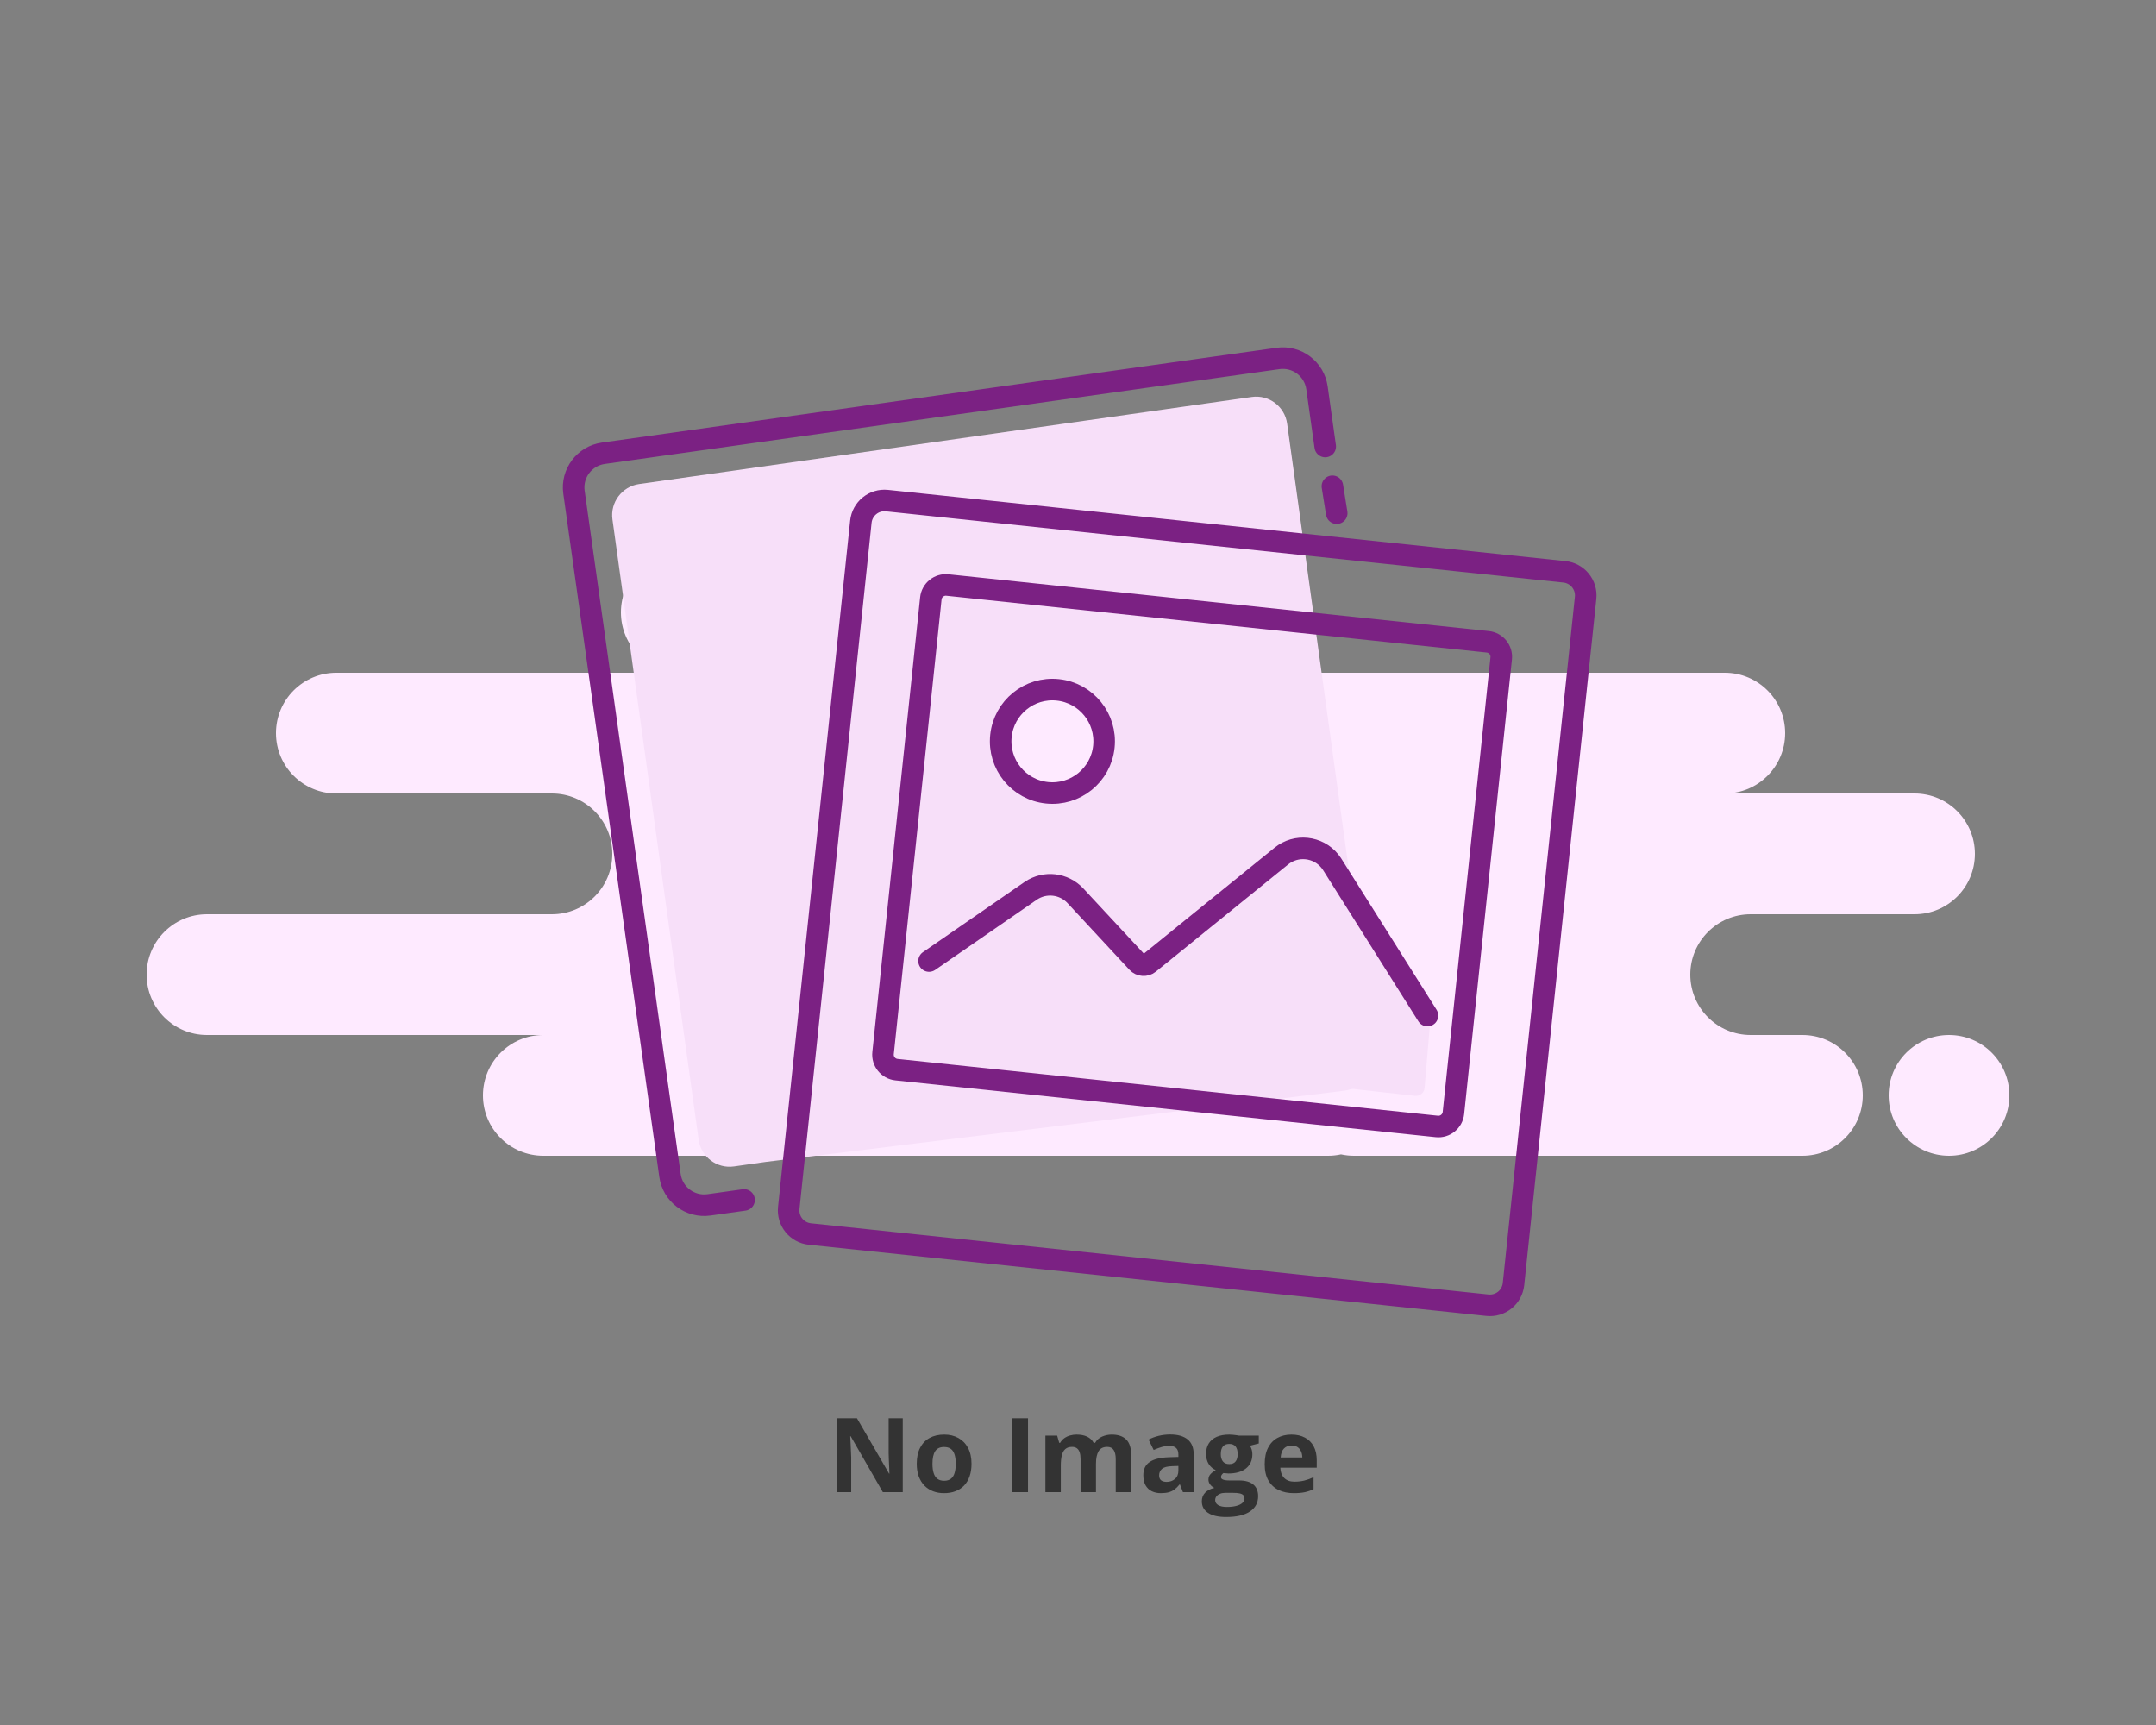 <svg width="250" height="200" viewBox="0 0 250 200" fill="none" xmlns="http://www.w3.org/2000/svg">
<rect x="0" y="0" width="250" height="200" fill="#808080" stroke="none"/>
<path fill-rule="evenodd" clip-rule="evenodd" d="M63 134H154C154.515 134 155.017 133.944 155.5 133.839C155.983 133.944 156.485 134 157 134H209C212.866 134 216 130.866 216 127C216 123.134 212.866 120 209 120H203C199.134 120 196 116.866 196 113C196 109.134 199.134 106 203 106H222C225.866 106 229 102.866 229 99C229 95.134 225.866 92 222 92H200C203.866 92 207 88.866 207 85C207 81.134 203.866 78 200 78H136C139.866 78 143 74.866 143 71C143 67.134 139.866 64 136 64H79C75.134 64 72 67.134 72 71C72 74.866 75.134 78 79 78H39C35.134 78 32 81.134 32 85C32 88.866 35.134 92 39 92H64C67.866 92 71 95.134 71 99C71 102.866 67.866 106 64 106H24C20.134 106 17 109.134 17 113C17 116.866 20.134 120 24 120H63C59.134 120 56 123.134 56 127C56 130.866 59.134 134 63 134ZM226 134C229.866 134 233 130.866 233 127C233 123.134 229.866 120 226 120C222.134 120 219 123.134 219 127C219 130.866 222.134 134 226 134Z" fill="#FEEAFF"/>
<path fill-rule="evenodd" clip-rule="evenodd" d="M88.805 134.712L85.109 135.238C83.123 135.52 81.289 134.139 81.013 132.153L71.017 60.228C70.741 58.242 72.128 56.403 74.115 56.12L145.152 46.024C147.138 45.741 148.973 47.123 149.249 49.109L150.108 55.289C150.154 55.624 153.223 77.823 159.313 121.888C159.619 124.1 158.093 126.145 155.905 126.454C155.882 126.457 155.858 126.461 155.835 126.463L88.805 134.712Z" fill="#F7DFF9"/>
<path d="M86.278 139.123L82.208 139.695C80.02 140.002 77.998 138.478 77.69 136.291L66.556 57.069C66.249 54.882 67.773 52.859 69.961 52.551L148.192 41.557C150.38 41.249 152.402 42.773 152.71 44.961C152.71 44.961 153.422 50.026 153.667 51.769" stroke="#7B2183" stroke-width="2.5" stroke-linecap="round"/>
<path d="M154.5 56.38L155 59.5" stroke="#7B2183" stroke-width="2.5" stroke-linecap="round"/>
<path d="M102.844 58.041L181.412 66.299C182.922 66.457 184.018 67.811 183.859 69.321L175.497 148.883C175.338 150.393 173.985 151.489 172.475 151.33L93.907 143.073C92.397 142.914 91.301 141.561 91.46 140.05L99.822 60.488C99.981 58.978 101.334 57.882 102.844 58.041Z" stroke="#7B2183" stroke-width="2.5"/>
<path fill-rule="evenodd" clip-rule="evenodd" d="M109.741 109.878L119.538 103.27C121.172 102.168 123.365 102.42 124.706 103.864L131.879 111.587C132.237 111.972 132.833 112.014 133.242 111.683L148.581 99.253C150.429 97.756 153.167 98.192 154.459 100.189L164.44 115.627L165.873 118.019L165.187 126.143C165.139 126.704 164.639 127.115 164.08 127.053L107.117 120.724C106.575 120.664 106.182 120.181 106.232 119.639L106.987 111.44L109.741 109.878Z" fill="#F7DFF9"/>
<path d="M109.86 67.828L172.515 74.413C173.476 74.514 174.173 75.375 174.072 76.336L168.532 129.046C168.431 130.007 167.57 130.705 166.609 130.604L103.954 124.018C102.993 123.917 102.295 123.056 102.396 122.095L107.936 69.385C108.037 68.424 108.899 67.727 109.86 67.828Z" stroke="#7B2183" stroke-width="2.5"/>
<circle cx="122.032" cy="85.95" r="6" transform="rotate(6 122.032 85.95)" fill="#FEEAFF" stroke="#7B2183" stroke-width="2.5"/>
<path d="M107.729 111.425C111.666 108.707 119.538 103.27 119.538 103.27C121.172 102.168 123.365 102.42 124.706 103.864L131.879 111.587C132.238 111.972 132.833 112.014 133.242 111.683L148.582 99.254C150.298 97.863 152.817 98.127 154.208 99.843C154.297 99.954 154.381 100.07 154.459 100.19C154.459 100.19 163.427 114.42 165.523 117.746" stroke="#7B2183" stroke-width="2.5" stroke-linecap="round"/>
<path d="M104.678 173H102.369L98.643 166.52H98.59C98.606 166.789 98.619 167.061 98.631 167.334C98.643 167.607 98.654 167.881 98.666 168.154C98.678 168.424 98.689 168.695 98.701 168.969V173H97.078V164.434H99.369L103.09 170.85H103.131C103.123 170.584 103.113 170.32 103.102 170.059C103.09 169.797 103.078 169.535 103.066 169.273C103.059 169.012 103.051 168.75 103.043 168.488V164.434H104.678V173ZM112.652 169.713C112.652 170.26 112.578 170.744 112.43 171.166C112.285 171.588 112.072 171.945 111.791 172.238C111.514 172.527 111.178 172.746 110.783 172.895C110.393 173.043 109.951 173.117 109.459 173.117C108.998 173.117 108.574 173.043 108.188 172.895C107.805 172.746 107.471 172.527 107.186 172.238C106.904 171.945 106.686 171.588 106.529 171.166C106.377 170.744 106.301 170.26 106.301 169.713C106.301 168.986 106.43 168.371 106.688 167.867C106.945 167.363 107.312 166.98 107.789 166.719C108.266 166.457 108.834 166.326 109.494 166.326C110.107 166.326 110.65 166.457 111.123 166.719C111.6 166.98 111.973 167.363 112.242 167.867C112.516 168.371 112.652 168.986 112.652 169.713ZM108.123 169.713C108.123 170.143 108.17 170.504 108.264 170.797C108.357 171.09 108.504 171.311 108.703 171.459C108.902 171.607 109.162 171.682 109.482 171.682C109.799 171.682 110.055 171.607 110.25 171.459C110.449 171.311 110.594 171.09 110.684 170.797C110.777 170.504 110.824 170.143 110.824 169.713C110.824 169.279 110.777 168.92 110.684 168.635C110.594 168.346 110.449 168.129 110.25 167.984C110.051 167.84 109.791 167.768 109.471 167.768C108.998 167.768 108.654 167.93 108.439 168.254C108.229 168.578 108.123 169.064 108.123 169.713ZM117.387 173V164.434H119.203V173H117.387ZM128.912 166.326C129.654 166.326 130.215 166.518 130.594 166.9C130.977 167.279 131.168 167.889 131.168 168.729V173H129.375V169.174C129.375 168.705 129.295 168.352 129.135 168.113C128.975 167.875 128.727 167.756 128.391 167.756C127.918 167.756 127.582 167.926 127.383 168.266C127.184 168.602 127.084 169.084 127.084 169.713V173H125.297V169.174C125.297 168.861 125.262 168.6 125.191 168.389C125.121 168.178 125.014 168.02 124.869 167.914C124.725 167.809 124.539 167.756 124.312 167.756C123.98 167.756 123.719 167.84 123.527 168.008C123.34 168.172 123.205 168.416 123.123 168.74C123.045 169.061 123.006 169.453 123.006 169.918V173H121.219V166.449H122.584L122.824 167.287H122.924C123.057 167.061 123.223 166.877 123.422 166.736C123.625 166.596 123.848 166.492 124.09 166.426C124.332 166.359 124.578 166.326 124.828 166.326C125.309 166.326 125.715 166.404 126.047 166.561C126.383 166.717 126.641 166.959 126.82 167.287H126.979C127.174 166.951 127.449 166.707 127.805 166.555C128.164 166.402 128.533 166.326 128.912 166.326ZM135.691 166.314C136.57 166.314 137.244 166.506 137.713 166.889C138.182 167.271 138.416 167.854 138.416 168.635V173H137.168L136.822 172.109H136.775C136.588 172.344 136.396 172.535 136.201 172.684C136.006 172.832 135.781 172.941 135.527 173.012C135.273 173.082 134.965 173.117 134.602 173.117C134.215 173.117 133.867 173.043 133.559 172.895C133.254 172.746 133.014 172.52 132.838 172.215C132.662 171.906 132.574 171.516 132.574 171.043C132.574 170.348 132.818 169.836 133.307 169.508C133.795 169.176 134.527 168.992 135.504 168.957L136.641 168.922V168.635C136.641 168.291 136.551 168.039 136.371 167.879C136.191 167.719 135.941 167.639 135.621 167.639C135.305 167.639 134.994 167.684 134.689 167.773C134.385 167.863 134.08 167.977 133.775 168.113L133.184 166.906C133.531 166.723 133.92 166.578 134.35 166.473C134.783 166.367 135.23 166.314 135.691 166.314ZM136.641 169.965L135.949 169.988C135.371 170.004 134.969 170.107 134.742 170.299C134.52 170.49 134.408 170.742 134.408 171.055C134.408 171.328 134.488 171.523 134.648 171.641C134.809 171.754 135.018 171.811 135.275 171.811C135.658 171.811 135.98 171.697 136.242 171.471C136.508 171.244 136.641 170.922 136.641 170.504V169.965ZM142.178 175.883C141.264 175.883 140.564 175.723 140.08 175.402C139.6 175.086 139.359 174.641 139.359 174.066C139.359 173.672 139.482 173.342 139.729 173.076C139.975 172.811 140.336 172.621 140.812 172.508C140.629 172.43 140.469 172.303 140.332 172.127C140.195 171.947 140.127 171.758 140.127 171.559C140.127 171.309 140.199 171.102 140.344 170.938C140.488 170.77 140.697 170.605 140.971 170.445C140.627 170.297 140.354 170.059 140.15 169.73C139.951 169.402 139.852 169.016 139.852 168.57C139.852 168.094 139.955 167.689 140.162 167.357C140.373 167.021 140.678 166.766 141.076 166.59C141.479 166.414 141.967 166.326 142.541 166.326C142.662 166.326 142.803 166.334 142.963 166.35C143.123 166.365 143.27 166.383 143.402 166.402C143.539 166.422 143.631 166.438 143.678 166.449H145.963V167.357L144.938 167.621C145.031 167.766 145.102 167.92 145.148 168.084C145.195 168.248 145.219 168.422 145.219 168.605C145.219 169.309 144.973 169.857 144.48 170.252C143.992 170.643 143.312 170.838 142.441 170.838C142.234 170.826 142.039 170.811 141.855 170.791C141.766 170.861 141.697 170.936 141.65 171.014C141.604 171.092 141.58 171.174 141.58 171.26C141.58 171.346 141.615 171.418 141.686 171.477C141.76 171.531 141.869 171.574 142.014 171.605C142.162 171.633 142.346 171.646 142.564 171.646H143.678C144.396 171.646 144.943 171.801 145.318 172.109C145.697 172.418 145.887 172.871 145.887 173.469C145.887 174.234 145.566 174.828 144.926 175.25C144.289 175.672 143.373 175.883 142.178 175.883ZM142.254 174.717C142.68 174.717 143.045 174.676 143.35 174.594C143.658 174.516 143.895 174.402 144.059 174.254C144.223 174.109 144.305 173.936 144.305 173.732C144.305 173.568 144.256 173.438 144.158 173.34C144.064 173.246 143.92 173.18 143.725 173.141C143.533 173.102 143.287 173.082 142.986 173.082H142.061C141.842 173.082 141.645 173.117 141.469 173.188C141.297 173.258 141.16 173.355 141.059 173.48C140.957 173.609 140.906 173.758 140.906 173.926C140.906 174.172 141.023 174.365 141.258 174.506C141.496 174.646 141.828 174.717 142.254 174.717ZM142.541 169.748C142.877 169.748 143.123 169.645 143.279 169.438C143.436 169.23 143.514 168.949 143.514 168.594C143.514 168.199 143.432 167.904 143.268 167.709C143.107 167.51 142.865 167.41 142.541 167.41C142.213 167.41 141.967 167.51 141.803 167.709C141.639 167.904 141.557 168.199 141.557 168.594C141.557 168.949 141.637 169.23 141.797 169.438C141.961 169.645 142.209 169.748 142.541 169.748ZM149.748 166.326C150.354 166.326 150.875 166.443 151.312 166.678C151.75 166.908 152.088 167.244 152.326 167.686C152.564 168.127 152.684 168.666 152.684 169.303V170.17H148.459C148.479 170.674 148.629 171.07 148.91 171.359C149.195 171.645 149.59 171.787 150.094 171.787C150.512 171.787 150.895 171.744 151.242 171.658C151.59 171.572 151.947 171.443 152.314 171.271V172.654C151.99 172.814 151.65 172.932 151.295 173.006C150.943 173.08 150.516 173.117 150.012 173.117C149.355 173.117 148.773 172.996 148.266 172.754C147.762 172.512 147.365 172.143 147.076 171.646C146.791 171.15 146.648 170.525 146.648 169.771C146.648 169.006 146.777 168.369 147.035 167.861C147.297 167.35 147.66 166.967 148.125 166.713C148.59 166.455 149.131 166.326 149.748 166.326ZM149.76 167.598C149.412 167.598 149.123 167.709 148.893 167.932C148.666 168.154 148.535 168.504 148.5 168.98H151.008C151.004 168.715 150.955 168.479 150.861 168.271C150.771 168.064 150.635 167.9 150.451 167.779C150.271 167.658 150.041 167.598 149.76 167.598Z" fill="#333333"/>
</svg>
